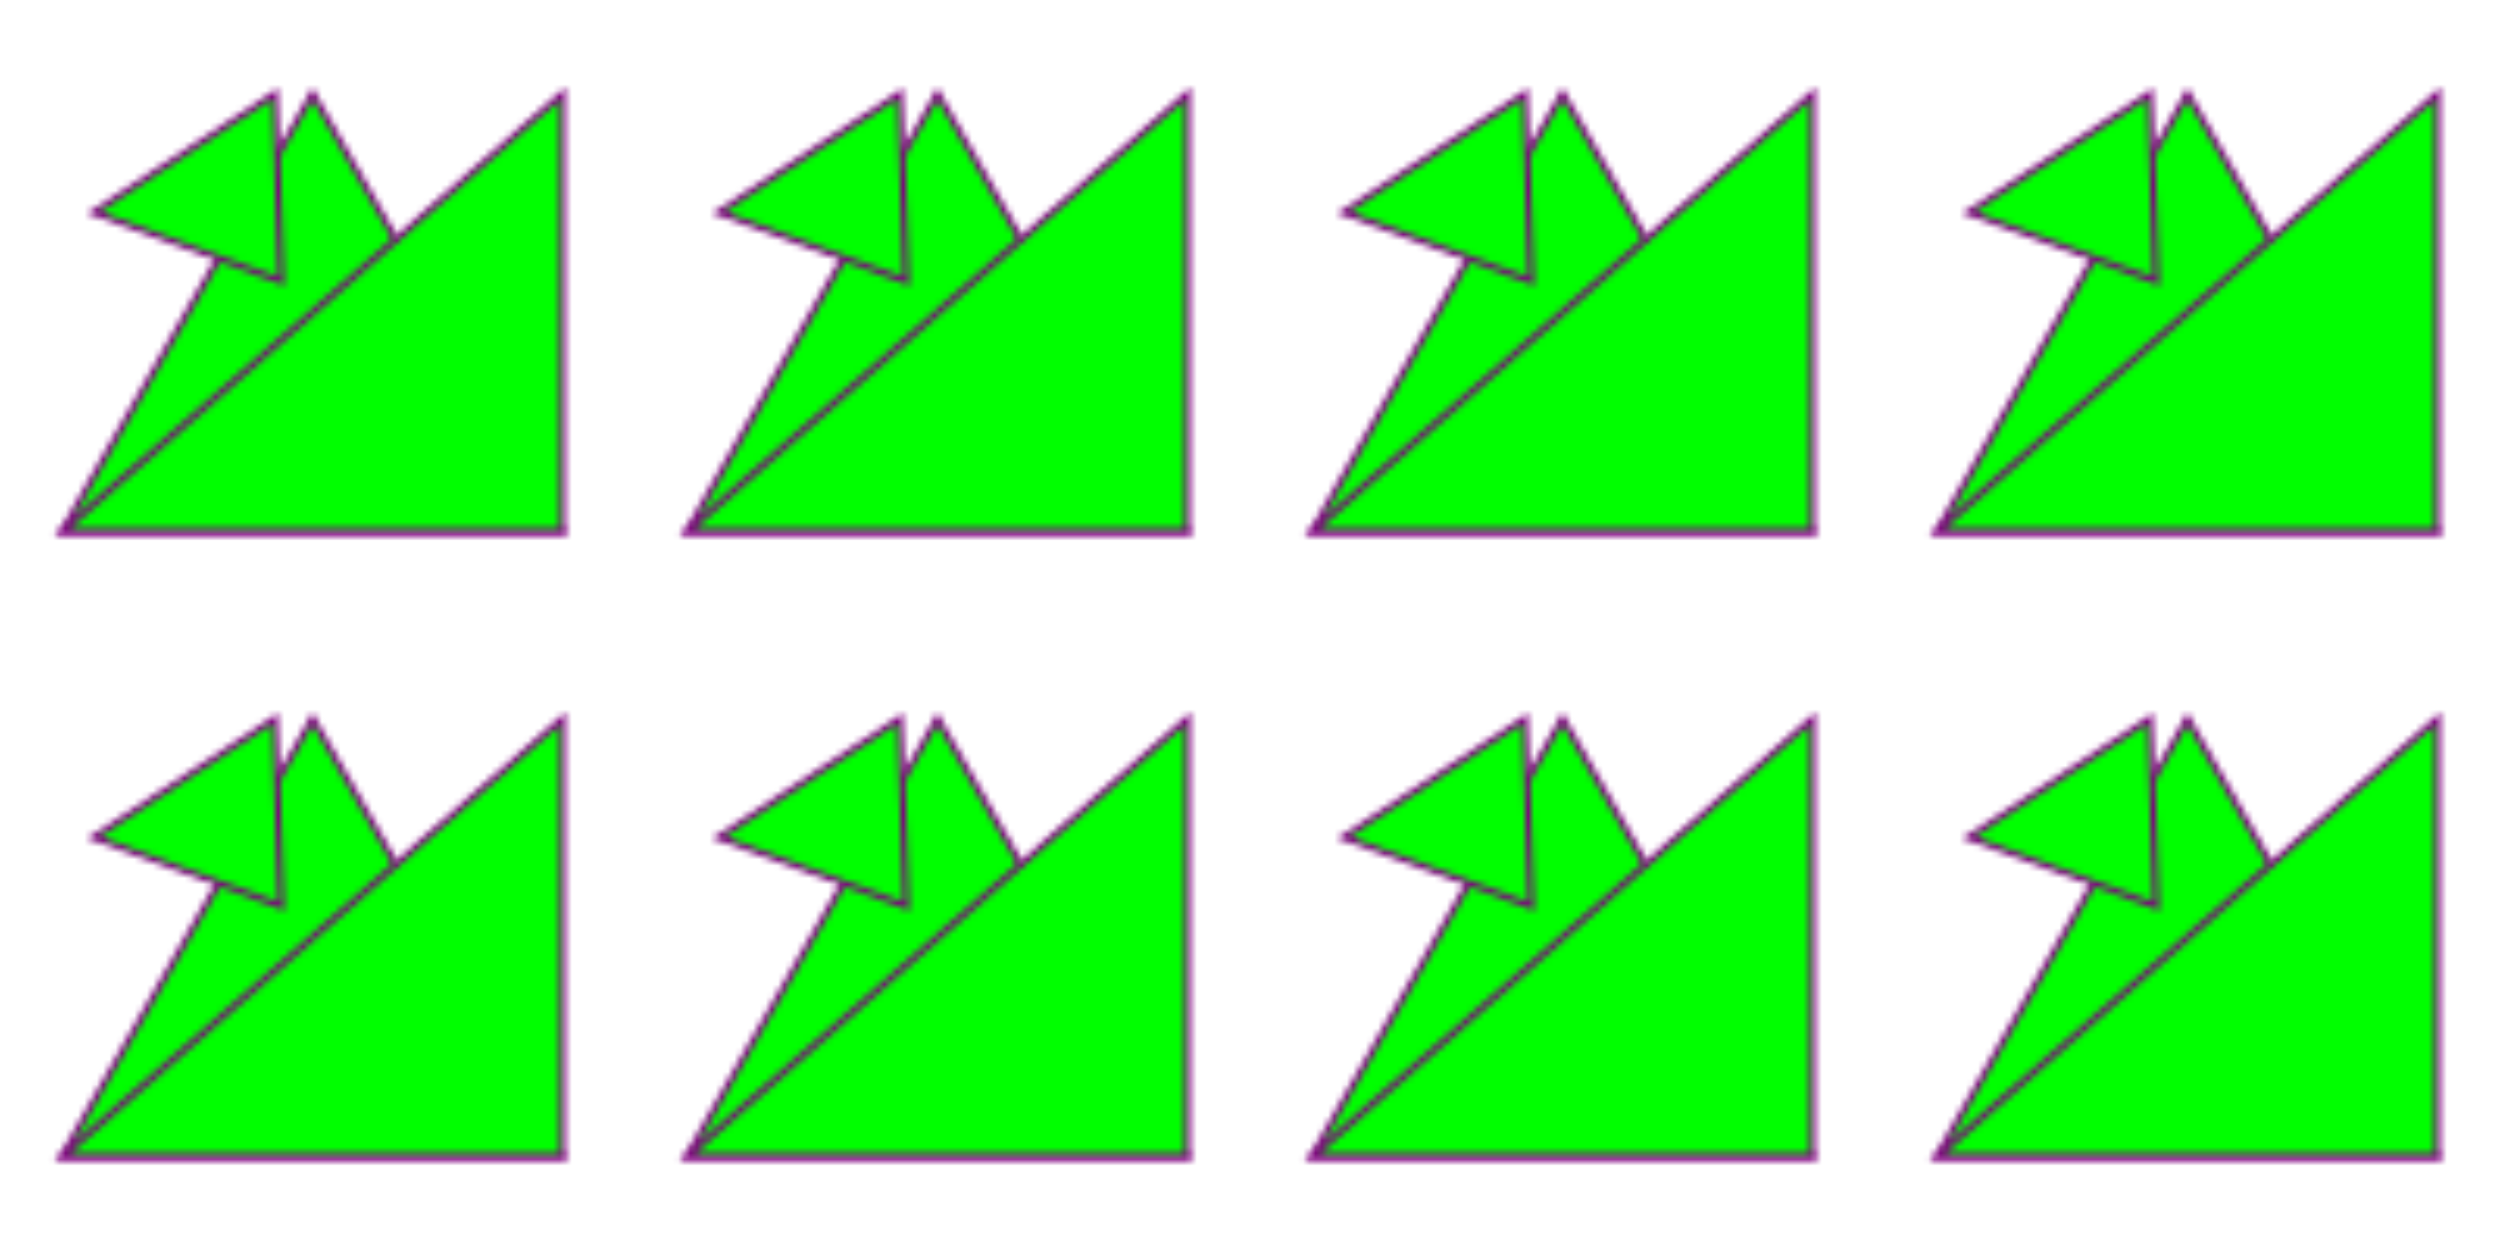<svg xmlns="http://www.w3.org/2000/svg" viewBox="0 0 400 200">
    <pattern id="p" width="100" height="100" patternUnits="userSpaceOnUse">
      <polygon points="50,15,10,85,90,85"  style="fill:lime;stroke:purple;stroke-width:1"/> 
      <polygon points="44,15,15,34,45,45"  style="fill:lime;stroke:purple;stroke-width:1"/>
      <polygon points="90,15,10,85,90,85"  style="fill:lime;stroke:purple;stroke-width:1"/>

      <!-- <circle fill="blue" cx="50" cy="50" r="25" /> -->
       <!-- <circle r="25" />top left -->
       <!-- <circle cx="100" r="25" />top right -->
       <!-- <circle cy="100" r="25" />bottom left -->
       <!-- <circle cx="100" cy="100" r="25" />bottom right -->
    </pattern>
    <rect fill="url(#p)" width="100%" height="100%"/>
 </svg>